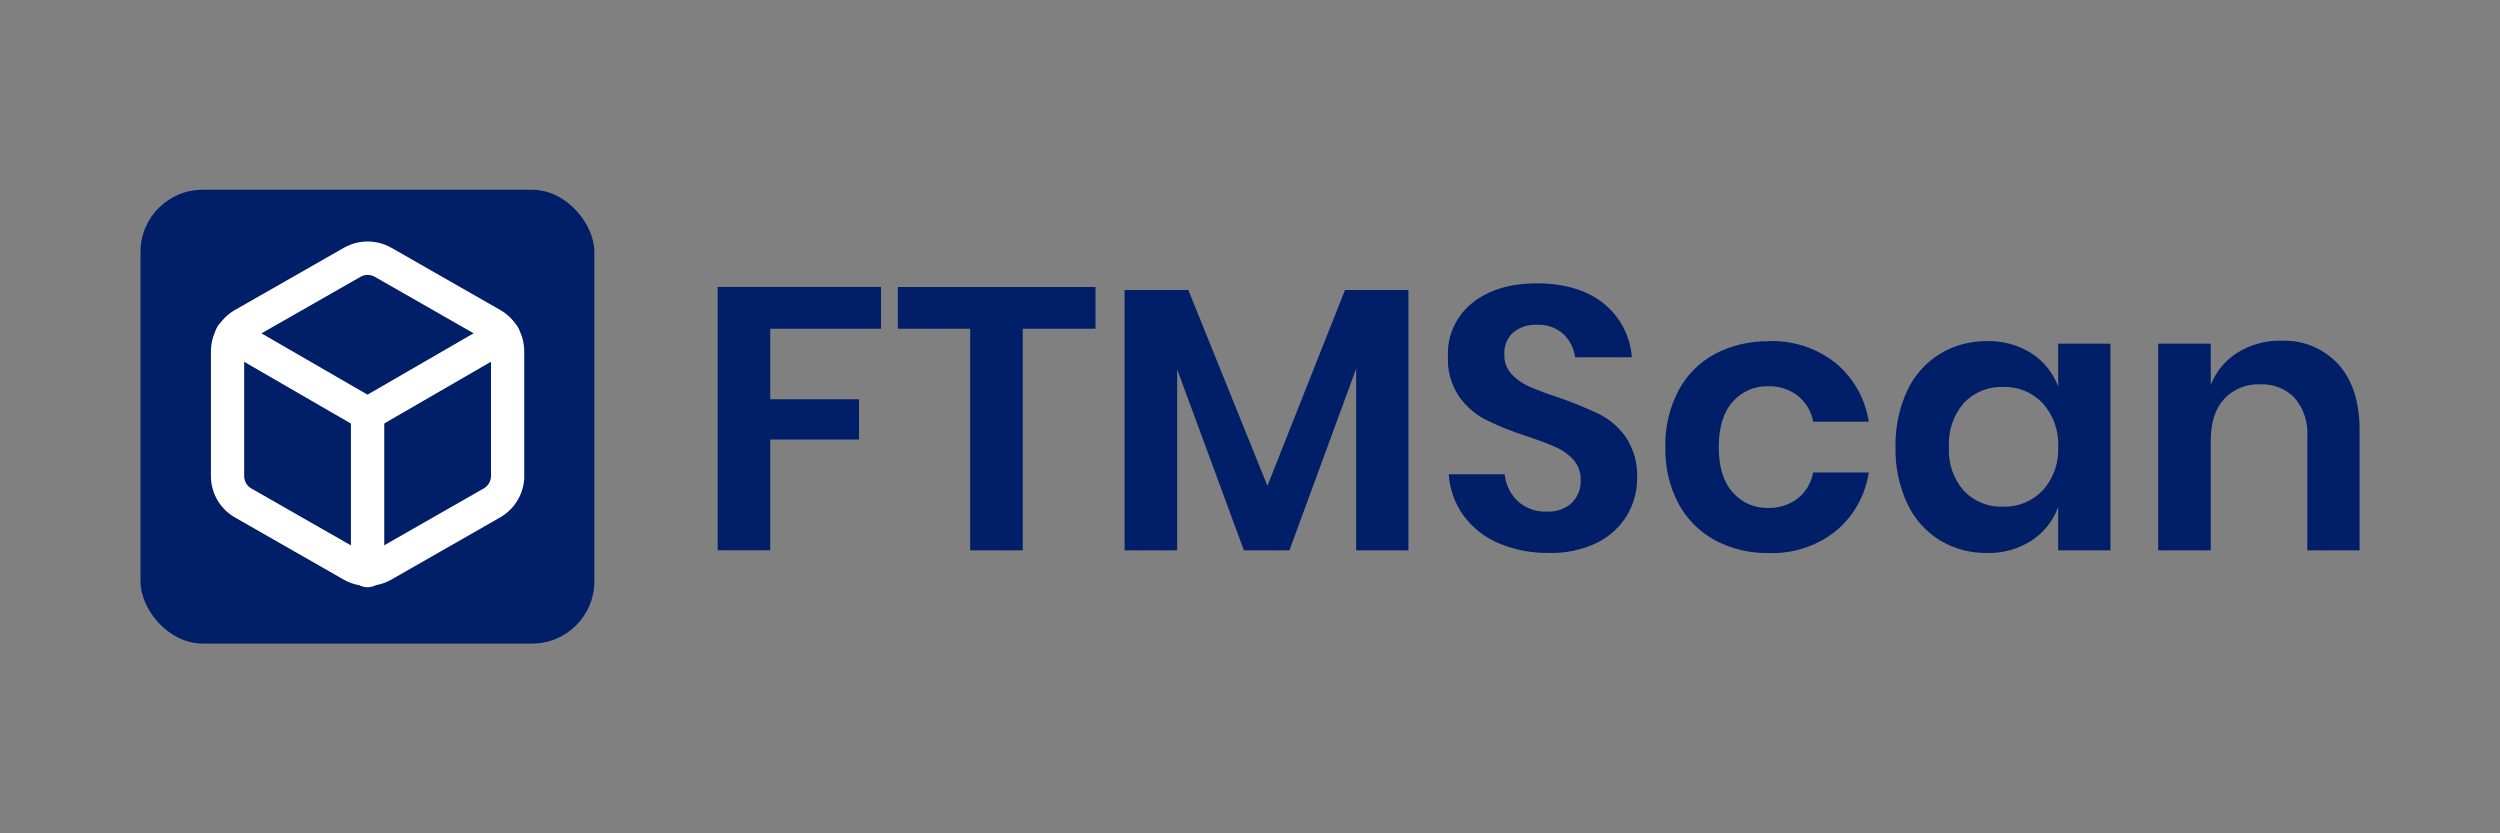 <?xml version="1.0" encoding="UTF-8"?>
<svg id="_イヤー_1" data-name="レイヤー 1" xmlns="http://www.w3.org/2000/svg" width="300" height="100" viewBox="0 0 300 100">
  <rect x="0" y="0" width="300" height="100" fill="#808080" stroke="none"/>
  <path d="M105.72,34.44v5.01h-13.29v8.46h10.65v4.83h-10.65v13.29h-6.31v-31.6h19.6Zm25.74,0v5.01h-8.73v26.59h-6.31v-26.59h-8.68v-5.01h23.72Zm37.55,.36v31.24h-6.27v-21.8l-8.01,21.8h-5.46l-8.01-21.71v21.71h-6.31v-31.24h7.65l9.49,23.5,9.31-23.5h7.61Zm27.44,22.6c.01,1.57-.41,3.11-1.21,4.45-.86,1.41-2.1,2.54-3.58,3.27-1.8,.87-3.78,1.29-5.77,1.23-2.06,.04-4.1-.35-6-1.14-1.68-.7-3.14-1.83-4.23-3.29-1.07-1.46-1.7-3.2-1.81-5.01h6.71c.12,1.22,.66,2.35,1.54,3.2,.95,.88,2.22,1.34,3.51,1.28,1.11,.07,2.2-.31,3.02-1.05,.71-.72,1.09-1.7,1.05-2.71,.03-.89-.27-1.76-.85-2.44-.6-.66-1.33-1.19-2.15-1.54-.87-.39-2.06-.84-3.58-1.34-1.66-.53-3.27-1.18-4.83-1.95-1.28-.66-2.37-1.62-3.2-2.8-.94-1.42-1.4-3.09-1.32-4.79-.11-2.49,.98-4.87,2.93-6.42,1.95-1.57,4.54-2.35,7.77-2.35s6.01,.81,7.99,2.42c1.97,1.59,3.2,3.92,3.38,6.45h-6.8c-.15-1.07-.65-2.06-1.43-2.8-.87-.77-2.02-1.16-3.18-1.1-1.02-.05-2.02,.28-2.82,.92-.74,.68-1.14,1.66-1.07,2.66-.03,.85,.27,1.67,.83,2.31,.59,.64,1.31,1.15,2.1,1.5,1.13,.49,2.29,.93,3.47,1.3,1.69,.58,3.34,1.25,4.95,2.01,1.3,.65,2.42,1.62,3.25,2.82,.95,1.46,1.42,3.18,1.34,4.92Zm15.8-16.47c2.89-.1,5.71,.82,7.99,2.6,2.16,1.78,3.59,4.3,4.01,7.07h-6.67c-.22-1.22-.87-2.33-1.84-3.11-1.04-.79-2.32-1.19-3.63-1.14-1.6-.03-3.13,.65-4.18,1.86-1.12,1.24-1.68,3.05-1.68,5.44s.56,4.2,1.68,5.44c1.05,1.21,2.58,1.89,4.18,1.86,1.3,.05,2.59-.35,3.63-1.14,.97-.78,1.62-1.89,1.84-3.11h6.67c-.42,2.77-1.84,5.29-4.01,7.07-2.27,1.78-5.1,2.7-7.99,2.6-2.24,.04-4.46-.49-6.45-1.54-1.86-1.01-3.39-2.54-4.39-4.41-1.09-2.08-1.63-4.41-1.57-6.76-.06-2.36,.48-4.69,1.57-6.78,.99-1.87,2.52-3.41,4.39-4.41,1.99-1.04,4.2-1.56,6.45-1.52h0Zm26.18,0c1.9-.05,3.77,.46,5.37,1.48,1.46,.95,2.58,2.35,3.18,3.98v-5.15h6.27v24.8h-6.27v-5.19c-.6,1.64-1.72,3.05-3.18,4.01-1.6,1.03-3.47,1.55-5.37,1.5-1.98,.03-3.94-.5-5.64-1.52-1.71-1.06-3.07-2.59-3.92-4.41-.98-2.12-1.46-4.44-1.41-6.78-.05-2.34,.43-4.66,1.41-6.78,.85-1.82,2.21-3.35,3.92-4.41,1.7-1.02,3.65-1.55,5.64-1.52h0Zm1.97,5.51c-1.79-.08-3.52,.63-4.74,1.92-1.26,1.46-1.9,3.36-1.79,5.28-.11,1.92,.53,3.81,1.79,5.26,1.24,1.29,2.96,1.98,4.74,1.9,1.78,.05,3.5-.65,4.72-1.95,1.29-1.42,1.95-3.3,1.86-5.21,.1-1.93-.57-3.82-1.86-5.26-1.22-1.29-2.94-2-4.72-1.95h0Zm33.35-5.55c2.59-.12,5.09,.92,6.85,2.82,1.7,1.88,2.55,4.52,2.55,7.92v14.41h-6.27v-13.7c.1-1.67-.44-3.31-1.52-4.59-1.09-1.12-2.6-1.71-4.16-1.63-1.62-.07-3.19,.57-4.3,1.75-1.07,1.16-1.61,2.83-1.61,5.01v13.16h-6.31v-24.8h6.31v4.97c.62-1.63,1.76-3,3.25-3.92,1.57-.96,3.38-1.45,5.21-1.41h0Z" style="fill: #001f68;"/>
  <rect x="16.86" y="22.77" width="54.46" height="54.46" rx="7.46" ry="7.46" style="fill: #001f68;"/>
  <path d="M60.91,57.11h2v-14.94c0-2.05-1.09-3.94-2.86-4.96h0l-13.07-7.47h0c-.89-.51-1.88-.76-2.87-.76-.99,0-1.98,.26-2.87,.77h0l-13.07,7.46h0c-1.77,1.03-2.86,2.92-2.86,4.97v14.94c0,2.05,1.09,3.94,2.86,4.96h0l13.07,7.47h0c.89,.51,1.88,.76,2.87,.76,.99,0,1.98-.26,2.87-.77h0l13.07-7.47h0c1.77-1.03,2.86-2.92,2.87-4.96h-4c0,.61-.33,1.19-.87,1.5h0l-13.07,7.47h0c-.27,.16-.57,.24-.87,.24-.3,0-.6-.08-.87-.23h0l-13.07-7.47h0c-.54-.3-.87-.88-.87-1.49v-14.94c0-.62,.33-1.19,.87-1.5h0l13.07-7.46h0c.27-.16,.57-.24,.87-.24,.3,0,.6,.08,.87,.23h0l13.07,7.47h0c.54,.3,.87,.88,.87,1.49v14.94h2Z" style="fill: #fff;"/>
  <path d="M26.8,41.97l16.3,9.43c.62,.36,1.38,.36,2,0l16.3-9.43c.96-.55,1.28-1.78,.73-2.73-.55-.96-1.78-1.28-2.73-.73l-15.3,8.85-15.3-8.85c-.96-.55-2.18-.23-2.73,.73-.55,.96-.23,2.18,.73,2.73h0Z" style="fill: #fff;"/>
  <path d="M46.11,68.47v-18.82c0-1.1-.9-2-2-2s-2,.9-2,2v18.82c0,1.1,.9,2,2,2s2-.9,2-2" style="fill: #fff;"/>
</svg>